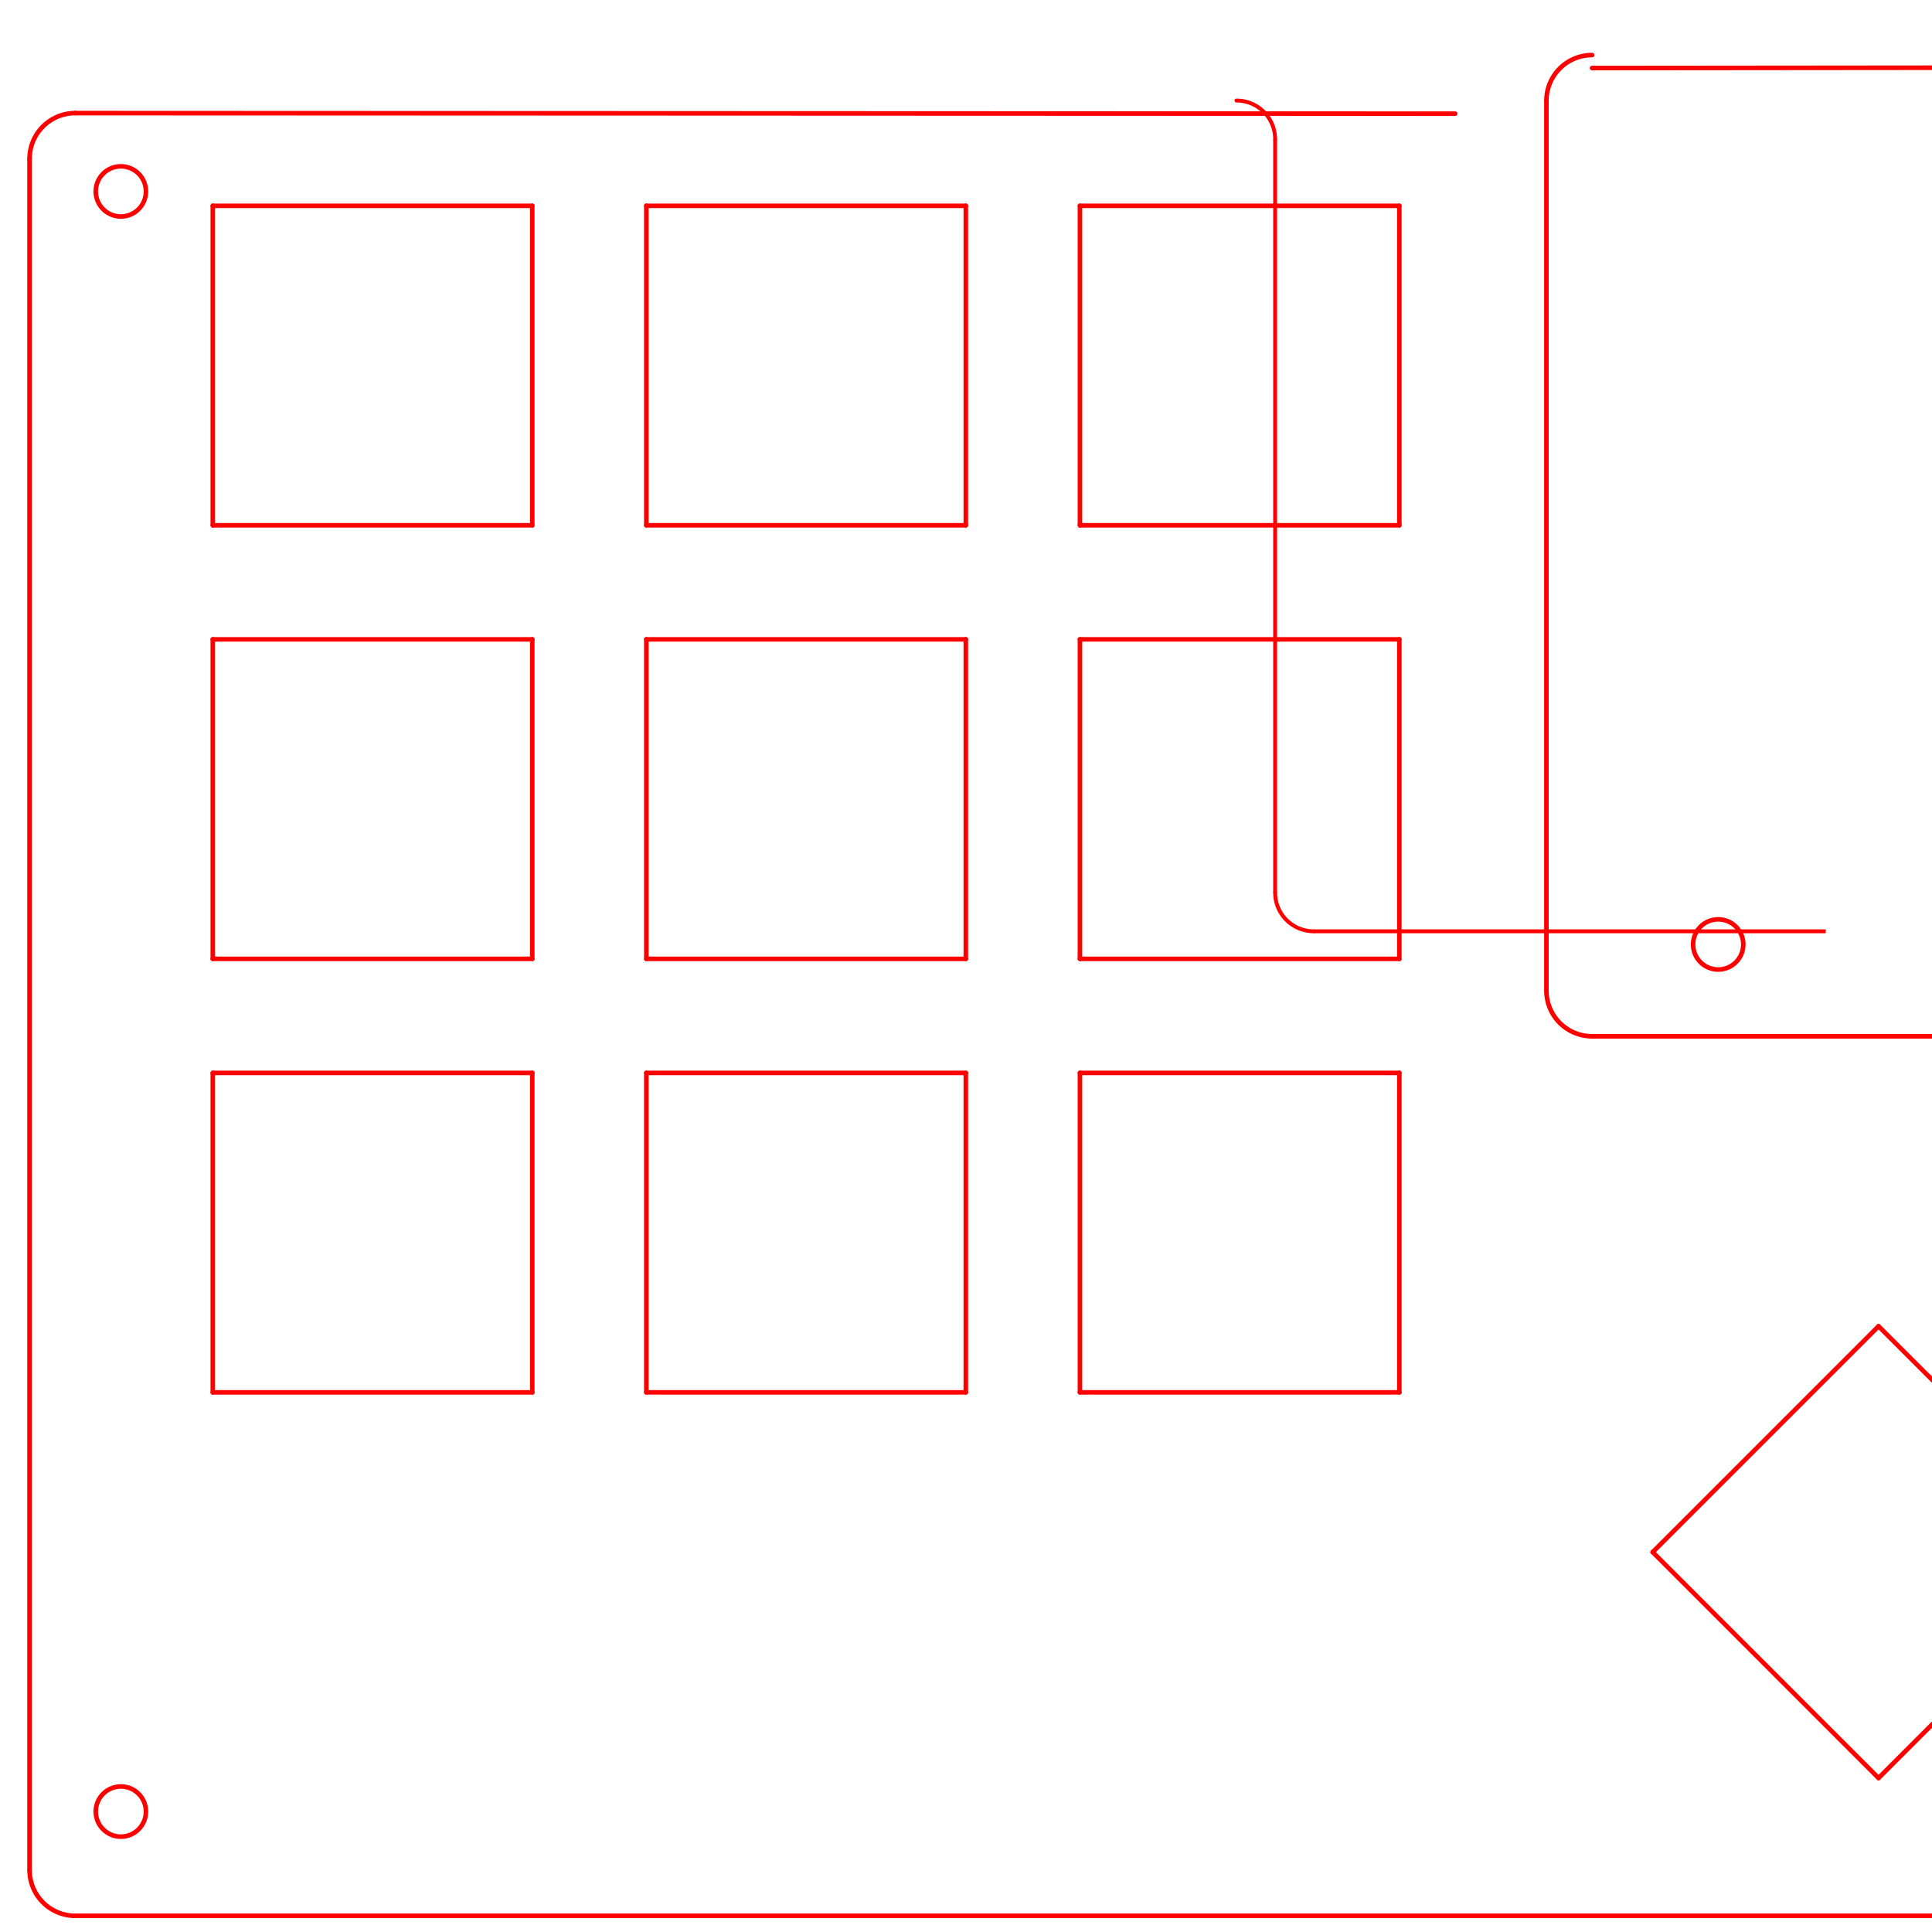 <?xml version="1.0" encoding="UTF-8" standalone="no"?>
<!-- Created with Inkscape (http://www.inkscape.org/) -->

<svg
   xmlns:dc="http://purl.org/dc/elements/1.1/"
   xmlns:cc="http://creativecommons.org/ns#"
   xmlns:rdf="http://www.w3.org/1999/02/22-rdf-syntax-ns#"
   xmlns:svg="http://www.w3.org/2000/svg"
   xmlns="http://www.w3.org/2000/svg"
   xmlns:sodipodi="http://sodipodi.sourceforge.net/DTD/sodipodi-0.dtd"
   xmlns:inkscape="http://www.inkscape.org/namespaces/inkscape"
   width="100mm"
   height="100mm"
   viewBox="0 0 100 100"
   version="1.1"
   id="svg8"
   sodipodi:docname="emkee10m_top.svg"
   inkscape:version="0.92.4 (5da689c313, 2019-01-14)">
  <defs
     id="defs2" />
  <sodipodi:namedview
     id="base"
     pagecolor="#ffffff"
     bordercolor="#666666"
     borderopacity="1.0"
     inkscape:pageopacity="0.0"
     inkscape:pageshadow="2"
     inkscape:zoom="2.4362356"
     inkscape:cx="239.11839"
     inkscape:cy="247.42945"
     inkscape:document-units="mm"
     inkscape:current-layer="layer1"
     showgrid="true"
     inkscape:window-width="1920"
     inkscape:window-height="1017"
     inkscape:window-x="1912"
     inkscape:window-y="1072"
     inkscape:window-maximized="1"
     showguides="true"
     inkscape:guide-bbox="true"
     inkscape:snap-grids="false">
    <sodipodi:guide
       position="0,0"
       orientation="0,793.701"
       id="guide1840"
       inkscape:locked="false" />
    <sodipodi:guide
       position="210,0"
       orientation="-1122.52,0"
       id="guide1842"
       inkscape:locked="false" />
    <sodipodi:guide
       position="210,297"
       orientation="0,-793.701"
       id="guide1844"
       inkscape:locked="false" />
    <sodipodi:guide
       position="0,297"
       orientation="1122.52,0"
       id="guide1846"
       inkscape:locked="false" />
    <inkscape:grid
       type="xygrid"
       id="grid1848"
       units="mm"
       spacingx="0.1"
       spacingy="0.1"
       dotted="true" />
    <sodipodi:guide
       position="30.9,277.7"
       orientation="1,0"
       id="guide1238"
       inkscape:locked="false"
       inkscape:label=""
       inkscape:color="rgb(0,0,255)" />
    <sodipodi:guide
       position="31.6,273.9"
       orientation="0,1"
       id="guide1240"
       inkscape:locked="false"
       inkscape:label=""
       inkscape:color="rgb(0,0,255)" />
    <sodipodi:guide
       position="31.5,202.95"
       orientation="0,1"
       id="guide1266"
       inkscape:locked="false"
       inkscape:label=""
       inkscape:color="rgb(0,0,255)" />
    <sodipodi:guide
       position="120.05,231"
       orientation="1,0"
       id="guide1271"
       inkscape:locked="false"
       inkscape:label=""
       inkscape:color="rgb(0,0,255)" />
    <sodipodi:guide
       position="101,106"
       orientation="1,0"
       id="guide1417"
       inkscape:locked="false"
       inkscape:label=""
       inkscape:color="rgb(0,0,255)" />
    <sodipodi:guide
       position="112,241.1"
       orientation="0,1"
       id="guide1419"
       inkscape:locked="false"
       inkscape:label=""
       inkscape:color="rgb(0,0,255)" />
  </sodipodi:namedview>
  <g
     inkscape:label="レイヤー 1"
     inkscape:groupmode="layer"
     id="layer1"
     style="display:inline"
     transform="translate(0,-197)">
    <g
       style="fill-opacity:0;stroke:#ff0000;stroke-width:78.74;stroke-linecap:round;stroke-linejoin:round;stroke-miterlimit:4;stroke-dasharray:none;stroke-opacity:1"
       id="g15105"
       transform="matrix(0.003,0,0,0.003,1.502,202.154)">
      <circle
         cx="1584.65"
         cy="1584.65"
         r="433.071"
         id="circle15093"
         style="stroke:#ff0000;stroke-width:78.74;stroke-miterlimit:4;stroke-dasharray:none;stroke-opacity:1" />
      <circle
         cx="1584.65"
         cy="29537.4"
         r="433.071"
         id="circle15095"
         style="stroke:#ff0000;stroke-width:78.74;stroke-miterlimit:4;stroke-dasharray:none;stroke-opacity:1" />
      <circle
         cx="35836.602"
         cy="29537.4"
         r="433.071"
         id="circle15097"
         style="stroke:#ff0000;stroke-width:78.74;stroke-miterlimit:4;stroke-dasharray:none;stroke-opacity:1" />
      <circle
         style="display:inline;fill-opacity:0;stroke:#ff0000;stroke-width:78.74;stroke-linecap:round;stroke-linejoin:round;stroke-miterlimit:4;stroke-dasharray:none;stroke-opacity:1"
         cx="29143.703"
         cy="14576.799"
         r="433.071"
         id="circle15099-9" />
      <circle
         style="display:inline;fill-opacity:0;stroke:#ff0000;stroke-width:78.74;stroke-linecap:round;stroke-linejoin:round;stroke-miterlimit:4;stroke-dasharray:none;stroke-opacity:1"
         cx="36624.004"
         cy="14576.799"
         r="433.071"
         id="circle15101-2" />
      <circle
         style="display:inline;fill-opacity:0;stroke:#ff0000;stroke-width:78.74;stroke-linecap:round;stroke-linejoin:round;stroke-miterlimit:4;stroke-dasharray:none;stroke-opacity:1"
         cx="36624.004"
         cy="797.248"
         r="433.071"
         id="circle15103-0" />
      <path
         style="display:inline;fill-opacity:0;stroke:#ff0000;stroke-width:78.74;stroke-linecap:round;stroke-linejoin:round;stroke-miterlimit:4;stroke-dasharray:none;stroke-opacity:1"
         id="path14584-3-0-5-1"
         d="m 38188.133,15374.012 a 787.402,787.402 0 0 1 -787.402,787.401"
         inkscape:connector-curvature="0" />
      <path
         style="display:inline;fill-opacity:0;stroke:#ff0000;stroke-width:78.74;stroke-linecap:round;stroke-linejoin:round;stroke-miterlimit:4;stroke-dasharray:none;stroke-opacity:1"
         id="path14584-3-0-8"
         d="m 26967.661,16161.413 a 787.402,787.402 0 0 1 -787.402,-787.401"
         inkscape:connector-curvature="0" />
      <path
         style="display:inline;fill-opacity:0;stroke:#ff0000;stroke-width:78.74;stroke-linecap:round;stroke-linejoin:round;stroke-miterlimit:4;stroke-dasharray:none;stroke-opacity:1"
         id="path14584-3-05"
         d="M 26967.661,-767.72 A 787.402,787.402 0 0 0 26180.259,19.682"
         inkscape:connector-curvature="0" />
      <path
         style="display:inline;stroke:#ff0000;stroke-width:78.74;stroke-linecap:butt;stroke-linejoin:miter;stroke-miterlimit:4;stroke-dasharray:none;stroke-opacity:1"
         d="M 26180.259,19.682 V 115.957 15374.012"
         id="path16152-2-0-96-0"
         inkscape:connector-curvature="0"
         sodipodi:nodetypes="ccc"
         inkscape:label="path16152-2-0-96" />
      <path
         style="display:inline;stroke:#ff0000;stroke-width:78.74;stroke-linecap:butt;stroke-linejoin:miter;stroke-miterlimit:4;stroke-dasharray:none;stroke-opacity:1"
         d="m 26967.661,16161.413 h 10433.07"
         id="path16152-2-0-96-2-7"
         inkscape:connector-curvature="0"
         sodipodi:nodetypes="cc" />
      <path
         style="display:inline;fill-opacity:0;stroke:#ff0000;stroke-width:78.74;stroke-linecap:round;stroke-linejoin:round;stroke-miterlimit:4;stroke-dasharray:none;stroke-opacity:1"
         inkscape:connector-curvature="0"
         d="m 38178.551,49.662 9.583,15324.35"
         id="path15265-1-1"
         sodipodi:nodetypes="cc" />
    </g>
    <g
       style="fill:#c2c200;fill-opacity:0;stroke:#ff0000;stroke-width:78.74;stroke-linecap:round;stroke-linejoin:round;stroke-miterlimit:4;stroke-dasharray:none;stroke-opacity:1"
       id="g15247"
       transform="matrix(0.003,0,0,0.003,1.537,201.719)">
      <path
         inkscape:connector-curvature="0"
         d="m 31899,21309 -3897,3897"
         id="path15107"
         style="stroke:#ff0000;stroke-width:78.74;stroke-miterlimit:4;stroke-dasharray:none;stroke-opacity:1" />
      <path
         inkscape:connector-curvature="0"
         d="M 35797,25206 31899,21309"
         id="path15109"
         style="stroke:#ff0000;stroke-width:78.74;stroke-miterlimit:4;stroke-dasharray:none;stroke-opacity:1" />
      <path
         inkscape:connector-curvature="0"
         d="m 31899,29104 3898,-3898"
         id="path15111"
         style="stroke:#ff0000;stroke-width:78.74;stroke-miterlimit:4;stroke-dasharray:none;stroke-opacity:1" />
      <path
         inkscape:connector-curvature="0"
         d="m 28002,25206 3897,3898"
         id="path15113"
         style="stroke:#ff0000;stroke-width:78.74;stroke-miterlimit:4;stroke-dasharray:none;stroke-opacity:1" />
      <path
         inkscape:connector-curvature="0"
         d="M 23631,16938 H 18120"
         id="path15115"
         style="stroke:#ff0000;stroke-width:78.74;stroke-miterlimit:4;stroke-dasharray:none;stroke-opacity:1" />
      <path
         inkscape:connector-curvature="0"
         d="M 23631,22450 V 16938"
         id="path15117"
         style="stroke:#ff0000;stroke-width:78.74;stroke-miterlimit:4;stroke-dasharray:none;stroke-opacity:1" />
      <path
         inkscape:connector-curvature="0"
         d="m 18120,22450 h 5511"
         id="path15119"
         style="stroke:#ff0000;stroke-width:78.74;stroke-miterlimit:4;stroke-dasharray:none;stroke-opacity:1" />
      <path
         inkscape:connector-curvature="0"
         d="m 18120,16938 v 5512"
         id="path15121"
         style="stroke:#ff0000;stroke-width:78.74;stroke-miterlimit:4;stroke-dasharray:none;stroke-opacity:1" />
      <path
         inkscape:connector-curvature="0"
         d="M 16151,16938 H 10639"
         id="path15123"
         style="stroke:#ff0000;stroke-width:78.74;stroke-miterlimit:4;stroke-dasharray:none;stroke-opacity:1" />
      <path
         inkscape:connector-curvature="0"
         d="M 16151,22450 V 16938"
         id="path15125"
         style="stroke:#ff0000;stroke-width:78.74;stroke-miterlimit:4;stroke-dasharray:none;stroke-opacity:1" />
      <path
         inkscape:connector-curvature="0"
         d="m 10639,22450 h 5512"
         id="path15127"
         style="stroke:#ff0000;stroke-width:78.74;stroke-miterlimit:4;stroke-dasharray:none;stroke-opacity:1" />
      <path
         inkscape:connector-curvature="0"
         d="m 10639,16938 v 5512"
         id="path15129"
         style="stroke:#ff0000;stroke-width:78.74;stroke-miterlimit:4;stroke-dasharray:none;stroke-opacity:1" />
      <path
         inkscape:connector-curvature="0"
         d="M 8671,16938 H 3159"
         id="path15131"
         style="stroke:#ff0000;stroke-width:78.74;stroke-miterlimit:4;stroke-dasharray:none;stroke-opacity:1" />
      <path
         inkscape:connector-curvature="0"
         d="M 8671,22450 V 16938"
         id="path15133"
         style="stroke:#ff0000;stroke-width:78.74;stroke-miterlimit:4;stroke-dasharray:none;stroke-opacity:1" />
      <path
         inkscape:connector-curvature="0"
         d="M 3159,22450 H 8671"
         id="path15135"
         style="stroke:#ff0000;stroke-width:78.74;stroke-miterlimit:4;stroke-dasharray:none;stroke-opacity:1" />
      <path
         inkscape:connector-curvature="0"
         d="m 3159,16938 v 5512"
         id="path15137"
         style="stroke:#ff0000;stroke-width:78.74;stroke-miterlimit:4;stroke-dasharray:none;stroke-opacity:1" />
      <path
         inkscape:connector-curvature="0"
         d="M 23631,9458 H 18120"
         id="path15139"
         style="stroke:#ff0000;stroke-width:78.74;stroke-miterlimit:4;stroke-dasharray:none;stroke-opacity:1" />
      <path
         inkscape:connector-curvature="0"
         d="M 23631,14970 V 9458"
         id="path15141"
         style="stroke:#ff0000;stroke-width:78.74;stroke-miterlimit:4;stroke-dasharray:none;stroke-opacity:1" />
      <path
         inkscape:connector-curvature="0"
         d="m 18120,14970 h 5511"
         id="path15143"
         style="stroke:#ff0000;stroke-width:78.74;stroke-miterlimit:4;stroke-dasharray:none;stroke-opacity:1" />
      <path
         inkscape:connector-curvature="0"
         d="m 18120,9458 v 5512"
         id="path15145"
         style="stroke:#ff0000;stroke-width:78.74;stroke-miterlimit:4;stroke-dasharray:none;stroke-opacity:1" />
      <path
         inkscape:connector-curvature="0"
         d="M 16151,9458 H 10639"
         id="path15147"
         style="stroke:#ff0000;stroke-width:78.74;stroke-miterlimit:4;stroke-dasharray:none;stroke-opacity:1" />
      <path
         inkscape:connector-curvature="0"
         d="M 16151,14970 V 9458"
         id="path15149"
         style="stroke:#ff0000;stroke-width:78.74;stroke-miterlimit:4;stroke-dasharray:none;stroke-opacity:1" />
      <path
         inkscape:connector-curvature="0"
         d="m 10639,14970 h 5512"
         id="path15151"
         style="stroke:#ff0000;stroke-width:78.74;stroke-miterlimit:4;stroke-dasharray:none;stroke-opacity:1" />
      <path
         inkscape:connector-curvature="0"
         d="m 10639,9458 v 5512"
         id="path15153"
         style="stroke:#ff0000;stroke-width:78.74;stroke-miterlimit:4;stroke-dasharray:none;stroke-opacity:1" />
      <path
         inkscape:connector-curvature="0"
         d="M 8671,9458 H 3159"
         id="path15155"
         style="stroke:#ff0000;stroke-width:78.74;stroke-miterlimit:4;stroke-dasharray:none;stroke-opacity:1" />
      <path
         inkscape:connector-curvature="0"
         d="M 8671,14970 V 9458"
         id="path15157"
         style="stroke:#ff0000;stroke-width:78.74;stroke-miterlimit:4;stroke-dasharray:none;stroke-opacity:1" />
      <path
         inkscape:connector-curvature="0"
         d="M 3159,14970 H 8671"
         id="path15159"
         style="stroke:#ff0000;stroke-width:78.74;stroke-miterlimit:4;stroke-dasharray:none;stroke-opacity:1" />
      <path
         inkscape:connector-curvature="0"
         d="m 3159,9458 v 5512"
         id="path15161"
         style="stroke:#ff0000;stroke-width:78.74;stroke-miterlimit:4;stroke-dasharray:none;stroke-opacity:1" />
      <path
         inkscape:connector-curvature="0"
         d="M 23631,1978 H 18120"
         id="path15163"
         style="stroke:#ff0000;stroke-width:78.74;stroke-miterlimit:4;stroke-dasharray:none;stroke-opacity:1" />
      <path
         inkscape:connector-curvature="0"
         d="M 23631,7490 V 1978"
         id="path15165"
         style="stroke:#ff0000;stroke-width:78.74;stroke-miterlimit:4;stroke-dasharray:none;stroke-opacity:1" />
      <path
         inkscape:connector-curvature="0"
         d="m 18120,7490 h 5511"
         id="path15167"
         style="stroke:#ff0000;stroke-width:78.74;stroke-miterlimit:4;stroke-dasharray:none;stroke-opacity:1" />
      <path
         inkscape:connector-curvature="0"
         d="M 18120,1978 V 7490"
         id="path15169"
         style="stroke:#ff0000;stroke-width:78.74;stroke-miterlimit:4;stroke-dasharray:none;stroke-opacity:1" />
      <path
         inkscape:connector-curvature="0"
         d="M 16151,1978 H 10639"
         id="path15171"
         style="stroke:#ff0000;stroke-width:78.74;stroke-miterlimit:4;stroke-dasharray:none;stroke-opacity:1" />
      <path
         inkscape:connector-curvature="0"
         d="M 16151,7490 V 1978"
         id="path15173"
         style="stroke:#ff0000;stroke-width:78.74;stroke-miterlimit:4;stroke-dasharray:none;stroke-opacity:1" />
      <path
         inkscape:connector-curvature="0"
         d="m 10639,7490 h 5512"
         id="path15175"
         style="stroke:#ff0000;stroke-width:78.74;stroke-miterlimit:4;stroke-dasharray:none;stroke-opacity:1" />
      <path
         inkscape:connector-curvature="0"
         d="M 10639,1978 V 7490"
         id="path15177"
         style="stroke:#ff0000;stroke-width:78.74;stroke-miterlimit:4;stroke-dasharray:none;stroke-opacity:1" />
      <path
         inkscape:connector-curvature="0"
         d="M 8671,1978 H 3159"
         id="path15179"
         style="stroke:#ff0000;stroke-width:78.74;stroke-miterlimit:4;stroke-dasharray:none;stroke-opacity:1" />
      <path
         inkscape:connector-curvature="0"
         d="M 8671,7490 V 1978"
         id="path15181"
         style="stroke:#ff0000;stroke-width:78.74;stroke-miterlimit:4;stroke-dasharray:none;stroke-opacity:1" />
      <path
         inkscape:connector-curvature="0"
         d="M 3159,7490 H 8671"
         id="path15183"
         style="stroke:#ff0000;stroke-width:78.74;stroke-miterlimit:4;stroke-dasharray:none;stroke-opacity:1" />
      <path
         inkscape:connector-curvature="0"
         d="M 3159,1978 V 7490"
         id="path15185"
         style="stroke:#ff0000;stroke-width:78.74;stroke-miterlimit:4;stroke-dasharray:none;stroke-opacity:1" />
      <g
         id="g15187"
         style="stroke:#ff0000;stroke-width:78.74;stroke-miterlimit:4;stroke-dasharray:none;stroke-opacity:1" />
      <g
         id="g15189"
         style="stroke:#ff0000;stroke-width:78.74;stroke-miterlimit:4;stroke-dasharray:none;stroke-opacity:1" />
      <g
         id="g15191"
         style="stroke:#ff0000;stroke-width:78.74;stroke-miterlimit:4;stroke-dasharray:none;stroke-opacity:1" />
      <g
         id="g15193"
         style="stroke:#ff0000;stroke-width:78.74;stroke-miterlimit:4;stroke-dasharray:none;stroke-opacity:1" />
      <g
         id="g15195"
         style="stroke:#ff0000;stroke-width:78.74;stroke-miterlimit:4;stroke-dasharray:none;stroke-opacity:1" />
      <g
         id="g15197"
         style="stroke:#ff0000;stroke-width:78.74;stroke-miterlimit:4;stroke-dasharray:none;stroke-opacity:1" />
      <g
         id="g15199"
         style="stroke:#ff0000;stroke-width:78.74;stroke-miterlimit:4;stroke-dasharray:none;stroke-opacity:1" />
      <g
         id="g15201"
         style="stroke:#ff0000;stroke-width:78.74;stroke-miterlimit:4;stroke-dasharray:none;stroke-opacity:1" />
      <g
         id="g15203"
         style="stroke:#ff0000;stroke-width:78.74;stroke-miterlimit:4;stroke-dasharray:none;stroke-opacity:1" />
      <g
         id="g15205"
         style="stroke:#ff0000;stroke-width:78.74;stroke-miterlimit:4;stroke-dasharray:none;stroke-opacity:1" />
      <g
         id="g15207"
         style="stroke:#ff0000;stroke-width:78.74;stroke-miterlimit:4;stroke-dasharray:none;stroke-opacity:1" />
      <g
         id="g15209"
         style="stroke:#ff0000;stroke-width:78.74;stroke-miterlimit:4;stroke-dasharray:none;stroke-opacity:1" />
      <g
         id="g15211"
         style="stroke:#ff0000;stroke-width:78.74;stroke-miterlimit:4;stroke-dasharray:none;stroke-opacity:1" />
      <g
         id="g15213"
         style="stroke:#ff0000;stroke-width:78.74;stroke-miterlimit:4;stroke-dasharray:none;stroke-opacity:1" />
      <g
         id="g15215"
         style="stroke:#ff0000;stroke-width:78.74;stroke-miterlimit:4;stroke-dasharray:none;stroke-opacity:1" />
      <g
         id="g15217"
         style="stroke:#ff0000;stroke-width:78.74;stroke-miterlimit:4;stroke-dasharray:none;stroke-opacity:1" />
      <g
         id="g15219"
         style="stroke:#ff0000;stroke-width:78.74;stroke-miterlimit:4;stroke-dasharray:none;stroke-opacity:1" />
      <g
         id="g15221"
         style="stroke:#ff0000;stroke-width:78.74;stroke-miterlimit:4;stroke-dasharray:none;stroke-opacity:1" />
      <g
         id="g15223"
         style="stroke:#ff0000;stroke-width:78.74;stroke-miterlimit:4;stroke-dasharray:none;stroke-opacity:1" />
      <g
         id="g15225"
         style="stroke:#ff0000;stroke-width:78.74;stroke-miterlimit:4;stroke-dasharray:none;stroke-opacity:1" />
      <g
         id="g15227"
         style="stroke:#ff0000;stroke-width:78.74;stroke-miterlimit:4;stroke-dasharray:none;stroke-opacity:1" />
      <g
         id="g15229"
         style="stroke:#ff0000;stroke-width:78.74;stroke-miterlimit:4;stroke-dasharray:none;stroke-opacity:1" />
      <g
         id="g15231"
         style="stroke:#ff0000;stroke-width:78.74;stroke-miterlimit:4;stroke-dasharray:none;stroke-opacity:1" />
      <g
         id="g15233"
         style="stroke:#ff0000;stroke-width:78.74;stroke-miterlimit:4;stroke-dasharray:none;stroke-opacity:1" />
      <g
         id="g15235"
         style="stroke:#ff0000;stroke-width:78.74;stroke-miterlimit:4;stroke-dasharray:none;stroke-opacity:1" />
      <g
         id="g15237"
         style="stroke:#ff0000;stroke-width:78.74;stroke-miterlimit:4;stroke-dasharray:none;stroke-opacity:1" />
      <g
         id="g15239"
         style="stroke:#ff0000;stroke-width:78.74;stroke-miterlimit:4;stroke-dasharray:none;stroke-opacity:1" />
      <g
         id="g15241"
         style="stroke:#ff0000;stroke-width:78.74;stroke-miterlimit:4;stroke-dasharray:none;stroke-opacity:1" />
      <g
         id="g15243"
         style="stroke:#ff0000;stroke-width:78.74;stroke-miterlimit:4;stroke-dasharray:none;stroke-opacity:1" />
      <g
         id="g15245"
         style="stroke:#ff0000;stroke-width:78.74;stroke-miterlimit:4;stroke-dasharray:none;stroke-opacity:1" />
    </g>
    <g
       style="fill:#c2c200;fill-opacity:0;stroke:#ff0000;stroke-width:78.74;stroke-linecap:round;stroke-linejoin:round;stroke-miterlimit:4;stroke-dasharray:none;stroke-opacity:1"
       id="g15329"
       transform="matrix(0.003,0,0,0.003,1.502,198.45)">
      <path
         inkscape:connector-curvature="0"
         d="m 38178.551,1508.005 a 787.402,787.402 0 0 0 -787.4,-787.401"
         id="path15253"
         style="stroke:#ff0000;stroke-width:78.74;stroke-miterlimit:4;stroke-dasharray:none;stroke-opacity:1" />
      <path
         inkscape:connector-curvature="0"
         d="m 36624,32570.531 a 787.402,787.402 0 0 0 787.4,-787.4"
         id="path15255"
         style="stroke:#ff0000;stroke-width:78.74;stroke-miterlimit:4;stroke-dasharray:none;stroke-opacity:1" />
      <path
         inkscape:connector-curvature="0"
         d="m 9.843,31783.131 a 787.402,787.402 0 0 0 787.401,787.4"
         id="path15257"
         style="stroke:#ff0000;stroke-width:78.74;stroke-miterlimit:4;stroke-dasharray:none;stroke-opacity:1" />
      <path
         inkscape:connector-curvature="0"
         d="M 797,32570.331 H 36624"
         id="path15259"
         style="stroke:#ff0000;stroke-width:78.74;stroke-miterlimit:4;stroke-dasharray:none;stroke-opacity:1" />
      <path
         inkscape:connector-curvature="0"
         d="M 9,31782.331 V 2255.333"
         id="path15261"
         style="stroke:#ff0000;stroke-width:78.74;stroke-miterlimit:4;stroke-dasharray:none;stroke-opacity:1" />
      <path
         inkscape:connector-curvature="0"
         d="M 797.244,1468.176 A 787.402,787.402 0 0 0 9.843,2255.577"
         id="path15263"
         style="stroke:#ff0000;stroke-width:78.74;stroke-miterlimit:4;stroke-dasharray:none;stroke-opacity:1" />
      <path
         inkscape:connector-curvature="0"
         d="M 37400.731,19195.565 37411,31782.331"
         id="path15265"
         sodipodi:nodetypes="cc"
         style="stroke:#ff0000;stroke-width:78.74;stroke-miterlimit:4;stroke-dasharray:none;stroke-opacity:1" />
      <path
         inkscape:connector-curvature="0"
         d="m 797.244,1468.176 23808.212,9.847"
         id="path15267"
         style="stroke:#ff0000;stroke-width:78.74;stroke-miterlimit:4;stroke-dasharray:none;stroke-opacity:1"
         sodipodi:nodetypes="cc" />
      <path
         inkscape:connector-curvature="0"
         d="m 26967.661,690.623 10398.418,-9.553"
         id="path15267-5"
         style="display:inline;fill:#c2c200;fill-opacity:0;stroke:#ff0000;stroke-width:78.74;stroke-linecap:round;stroke-linejoin:round;stroke-miterlimit:4;stroke-dasharray:none;stroke-opacity:1"
         sodipodi:nodetypes="cc" />
      <path
         style="display:inline;fill:#c2c200;fill-opacity:0;stroke:#ff0000;stroke-width:78.74;stroke-linecap:round;stroke-linejoin:round;stroke-miterlimit:4;stroke-dasharray:none;stroke-opacity:1"
         inkscape:connector-curvature="0"
         d="m 37400.73,19194.557 a 787.402,787.402 0 0 0 -787.4,-787.4"
         id="path15255-7" />
    </g>
    <path
       style="display:inline;fill:#c2c200;fill-opacity:0;stroke:#ff0000;stroke-width:0.2;stroke-linecap:round;stroke-linejoin:round;stroke-miterlimit:4;stroke-dasharray:none;stroke-opacity:1"
       id="path14584-3-5"
       d="m 66,204.204 a 2,2 0 0 0 -2,-2"
       inkscape:connector-curvature="0" />
    <path
       style="display:inline;fill-opacity:0;stroke:#ff0000;stroke-width:0.2;stroke-linecap:round;stroke-linejoin:miter;stroke-miterlimit:4;stroke-dasharray:none;stroke-opacity:1"
       id="path14584-3-0"
       d="m 68,245.204 a 2,2 0 0 1 -2,-2"
       inkscape:connector-curvature="0" />
    <path
       style="display:inline;fill:none;stroke:#ff0000;stroke-width:0.2;stroke-miterlimit:4;stroke-dasharray:none;stroke-opacity:1"
       d="m 66,204.204 v 0.245 38.755"
       id="path16152-2-0-96"
       inkscape:connector-curvature="0"
       sodipodi:nodetypes="ccc"
       inkscape:label="path16152-2-0-96" />
    <path
       style="display:inline;fill:none;stroke:#ff0000;stroke-width:0.2;stroke-linecap:butt;stroke-linejoin:miter;stroke-miterlimit:4;stroke-dasharray:none;stroke-opacity:1"
       d="M 68,245.204 H 94.5"
       id="path16152-2-0-96-2"
       inkscape:connector-curvature="0"
       sodipodi:nodetypes="cc" />
  </g>
</svg>
